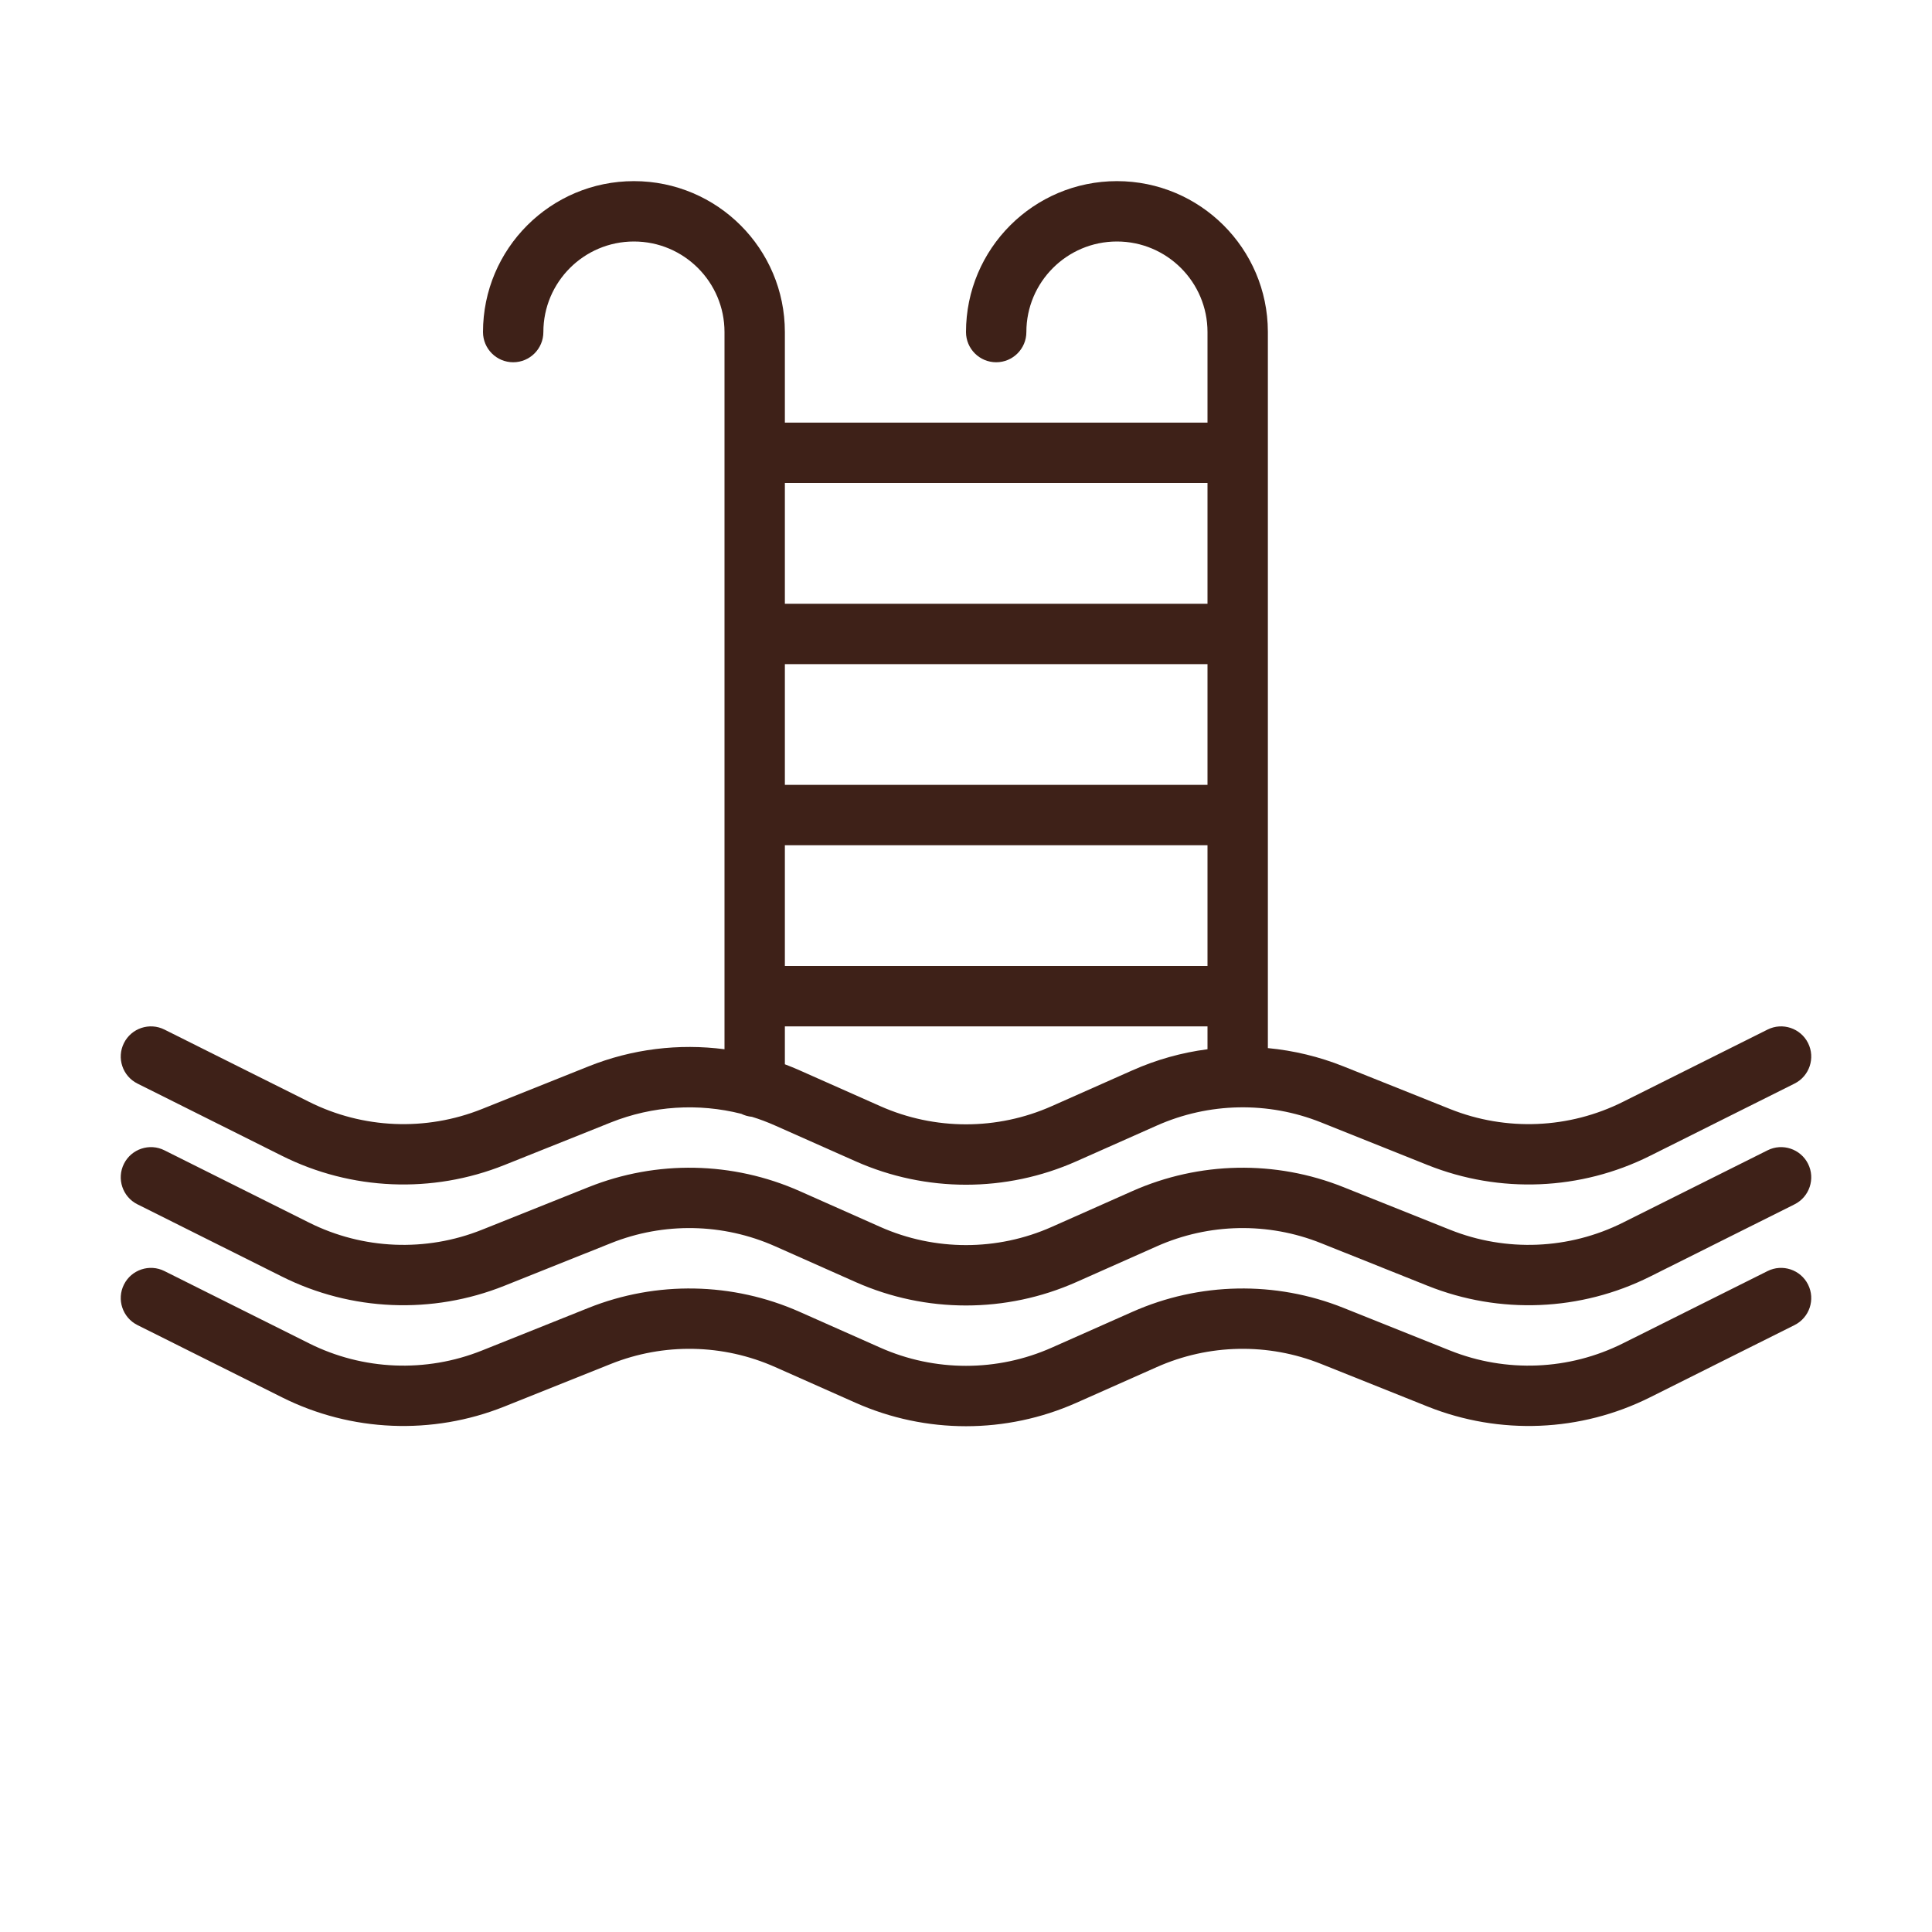 <svg width="89" height="89" viewBox="0 0 89 89" fill="none" xmlns="http://www.w3.org/2000/svg">
<path fill-rule="evenodd" clip-rule="evenodd" d="M6.33 61.04C6.33 61.04 9.896 62.823 12.989 64.369C16.184 65.969 19.914 66.121 23.232 64.795C24.817 64.161 26.581 63.457 28.141 62.831C30.58 61.855 33.311 61.908 35.711 62.976C36.907 63.507 38.209 64.086 39.416 64.622C42.653 66.06 46.347 66.06 49.584 64.622C50.791 64.086 52.093 63.507 53.289 62.976C55.689 61.908 58.42 61.855 60.859 62.831C62.42 63.457 64.183 64.161 65.768 64.795C69.086 66.121 72.816 65.969 76.012 64.369C79.104 62.823 82.67 61.04 82.67 61.04C83.354 60.698 83.635 59.861 83.29 59.174C82.948 58.49 82.111 58.209 81.424 58.554C81.424 58.554 77.861 60.334 74.769 61.88C72.282 63.126 69.381 63.246 66.8 62.214C65.218 61.58 63.452 60.873 61.891 60.25C58.757 58.996 55.247 59.063 52.16 60.434L48.452 62.08C45.938 63.198 43.062 63.198 40.548 62.08C39.338 61.544 38.036 60.965 36.841 60.434C33.753 59.063 30.244 58.996 27.109 60.25C25.549 60.873 23.783 61.58 22.2 62.214C19.619 63.246 16.718 63.126 14.232 61.88C11.139 60.334 7.576 58.554 7.576 58.554C6.889 58.209 6.052 58.49 5.71 59.174C5.365 59.861 5.646 60.698 6.33 61.04ZM6.33 55.478C6.33 55.478 9.896 57.26 12.989 58.807C16.184 60.406 19.914 60.559 23.232 59.232C24.817 58.598 26.581 57.895 28.141 57.269C30.58 56.292 33.311 56.345 35.711 57.413C36.907 57.945 38.209 58.523 39.416 59.06C42.653 60.498 46.347 60.498 49.584 59.06C50.791 58.523 52.093 57.945 53.289 57.413C55.689 56.345 58.42 56.292 60.859 57.269C62.42 57.895 64.183 58.598 65.768 59.232C69.086 60.559 72.816 60.406 76.012 58.807C79.104 57.26 82.67 55.478 82.67 55.478C83.354 55.136 83.635 54.298 83.29 53.611C82.948 52.927 82.111 52.646 81.424 52.991C81.424 52.991 77.861 54.771 74.769 56.318C72.282 57.563 69.381 57.683 66.8 56.651C65.218 56.017 63.452 55.311 61.891 54.688C58.757 53.433 55.247 53.5 52.16 54.871L48.452 56.518C45.938 57.636 43.062 57.636 40.548 56.518C39.338 55.981 38.036 55.403 36.841 54.871C33.753 53.5 30.244 53.433 27.109 54.688C25.549 55.311 23.783 56.017 22.2 56.651C19.619 57.683 16.718 57.563 14.232 56.318C11.139 54.771 7.576 52.991 7.576 52.991C6.889 52.646 6.052 52.927 5.71 53.611C5.365 54.298 5.646 55.136 6.33 55.478ZM55.625 15.297V19.469H36.156V15.297C36.156 11.459 33.041 8.344 29.203 8.344C25.365 8.344 22.25 11.459 22.25 15.297C22.25 16.064 22.873 16.688 23.641 16.688C24.408 16.688 25.031 16.064 25.031 15.297C25.031 12.994 26.9 11.125 29.203 11.125C31.506 11.125 33.375 12.994 33.375 15.297V48.335C31.273 48.06 29.114 48.321 27.109 49.125C25.549 49.748 23.783 50.455 22.2 51.089C19.619 52.121 16.718 52.001 14.232 50.755C11.139 49.209 7.576 47.429 7.576 47.429C6.889 47.084 6.052 47.365 5.71 48.049C5.365 48.736 5.646 49.573 6.33 49.915C6.33 49.915 9.896 51.698 12.989 53.244C16.184 54.843 19.914 54.996 23.232 53.67C24.817 53.036 26.581 52.332 28.141 51.706C30.066 50.939 32.168 50.808 34.148 51.309C34.299 51.384 34.465 51.431 34.641 51.448C35.002 51.559 35.361 51.695 35.711 51.851C36.907 52.382 38.209 52.961 39.416 53.497C42.653 54.935 46.347 54.935 49.584 53.497C50.791 52.961 52.093 52.382 53.289 51.851C55.689 50.783 58.42 50.73 60.859 51.706C62.42 52.332 64.183 53.036 65.768 53.67C69.086 54.996 72.816 54.843 76.012 53.244C79.104 51.698 82.67 49.915 82.67 49.915C83.354 49.573 83.635 48.736 83.29 48.049C82.948 47.365 82.111 47.084 81.424 47.429C81.424 47.429 77.861 49.209 74.769 50.755C72.282 52.001 69.381 52.121 66.8 51.089C65.218 50.455 63.452 49.748 61.891 49.125C60.765 48.675 59.591 48.394 58.406 48.282V15.297V15.275C58.395 11.448 55.283 8.344 51.453 8.344C47.615 8.344 44.5 11.459 44.5 15.297C44.5 16.064 45.123 16.688 45.891 16.688C46.658 16.688 47.281 16.064 47.281 15.297C47.281 12.994 49.15 11.125 51.453 11.125C53.756 11.125 55.625 12.994 55.625 15.297ZM55.625 47.281H36.156V49.028C36.387 49.114 36.615 49.209 36.841 49.309C38.036 49.84 39.338 50.419 40.548 50.955C43.062 52.073 45.938 52.073 48.452 50.955L52.16 49.309C53.272 48.814 54.44 48.488 55.625 48.335V47.281ZM55.625 38.938H36.156V44.5H55.625V38.938ZM55.625 30.594H36.156V36.156H55.625V30.594ZM36.156 22.25V27.812H55.625V22.25H36.156Z" fill="#3E2118"/>
</svg>
